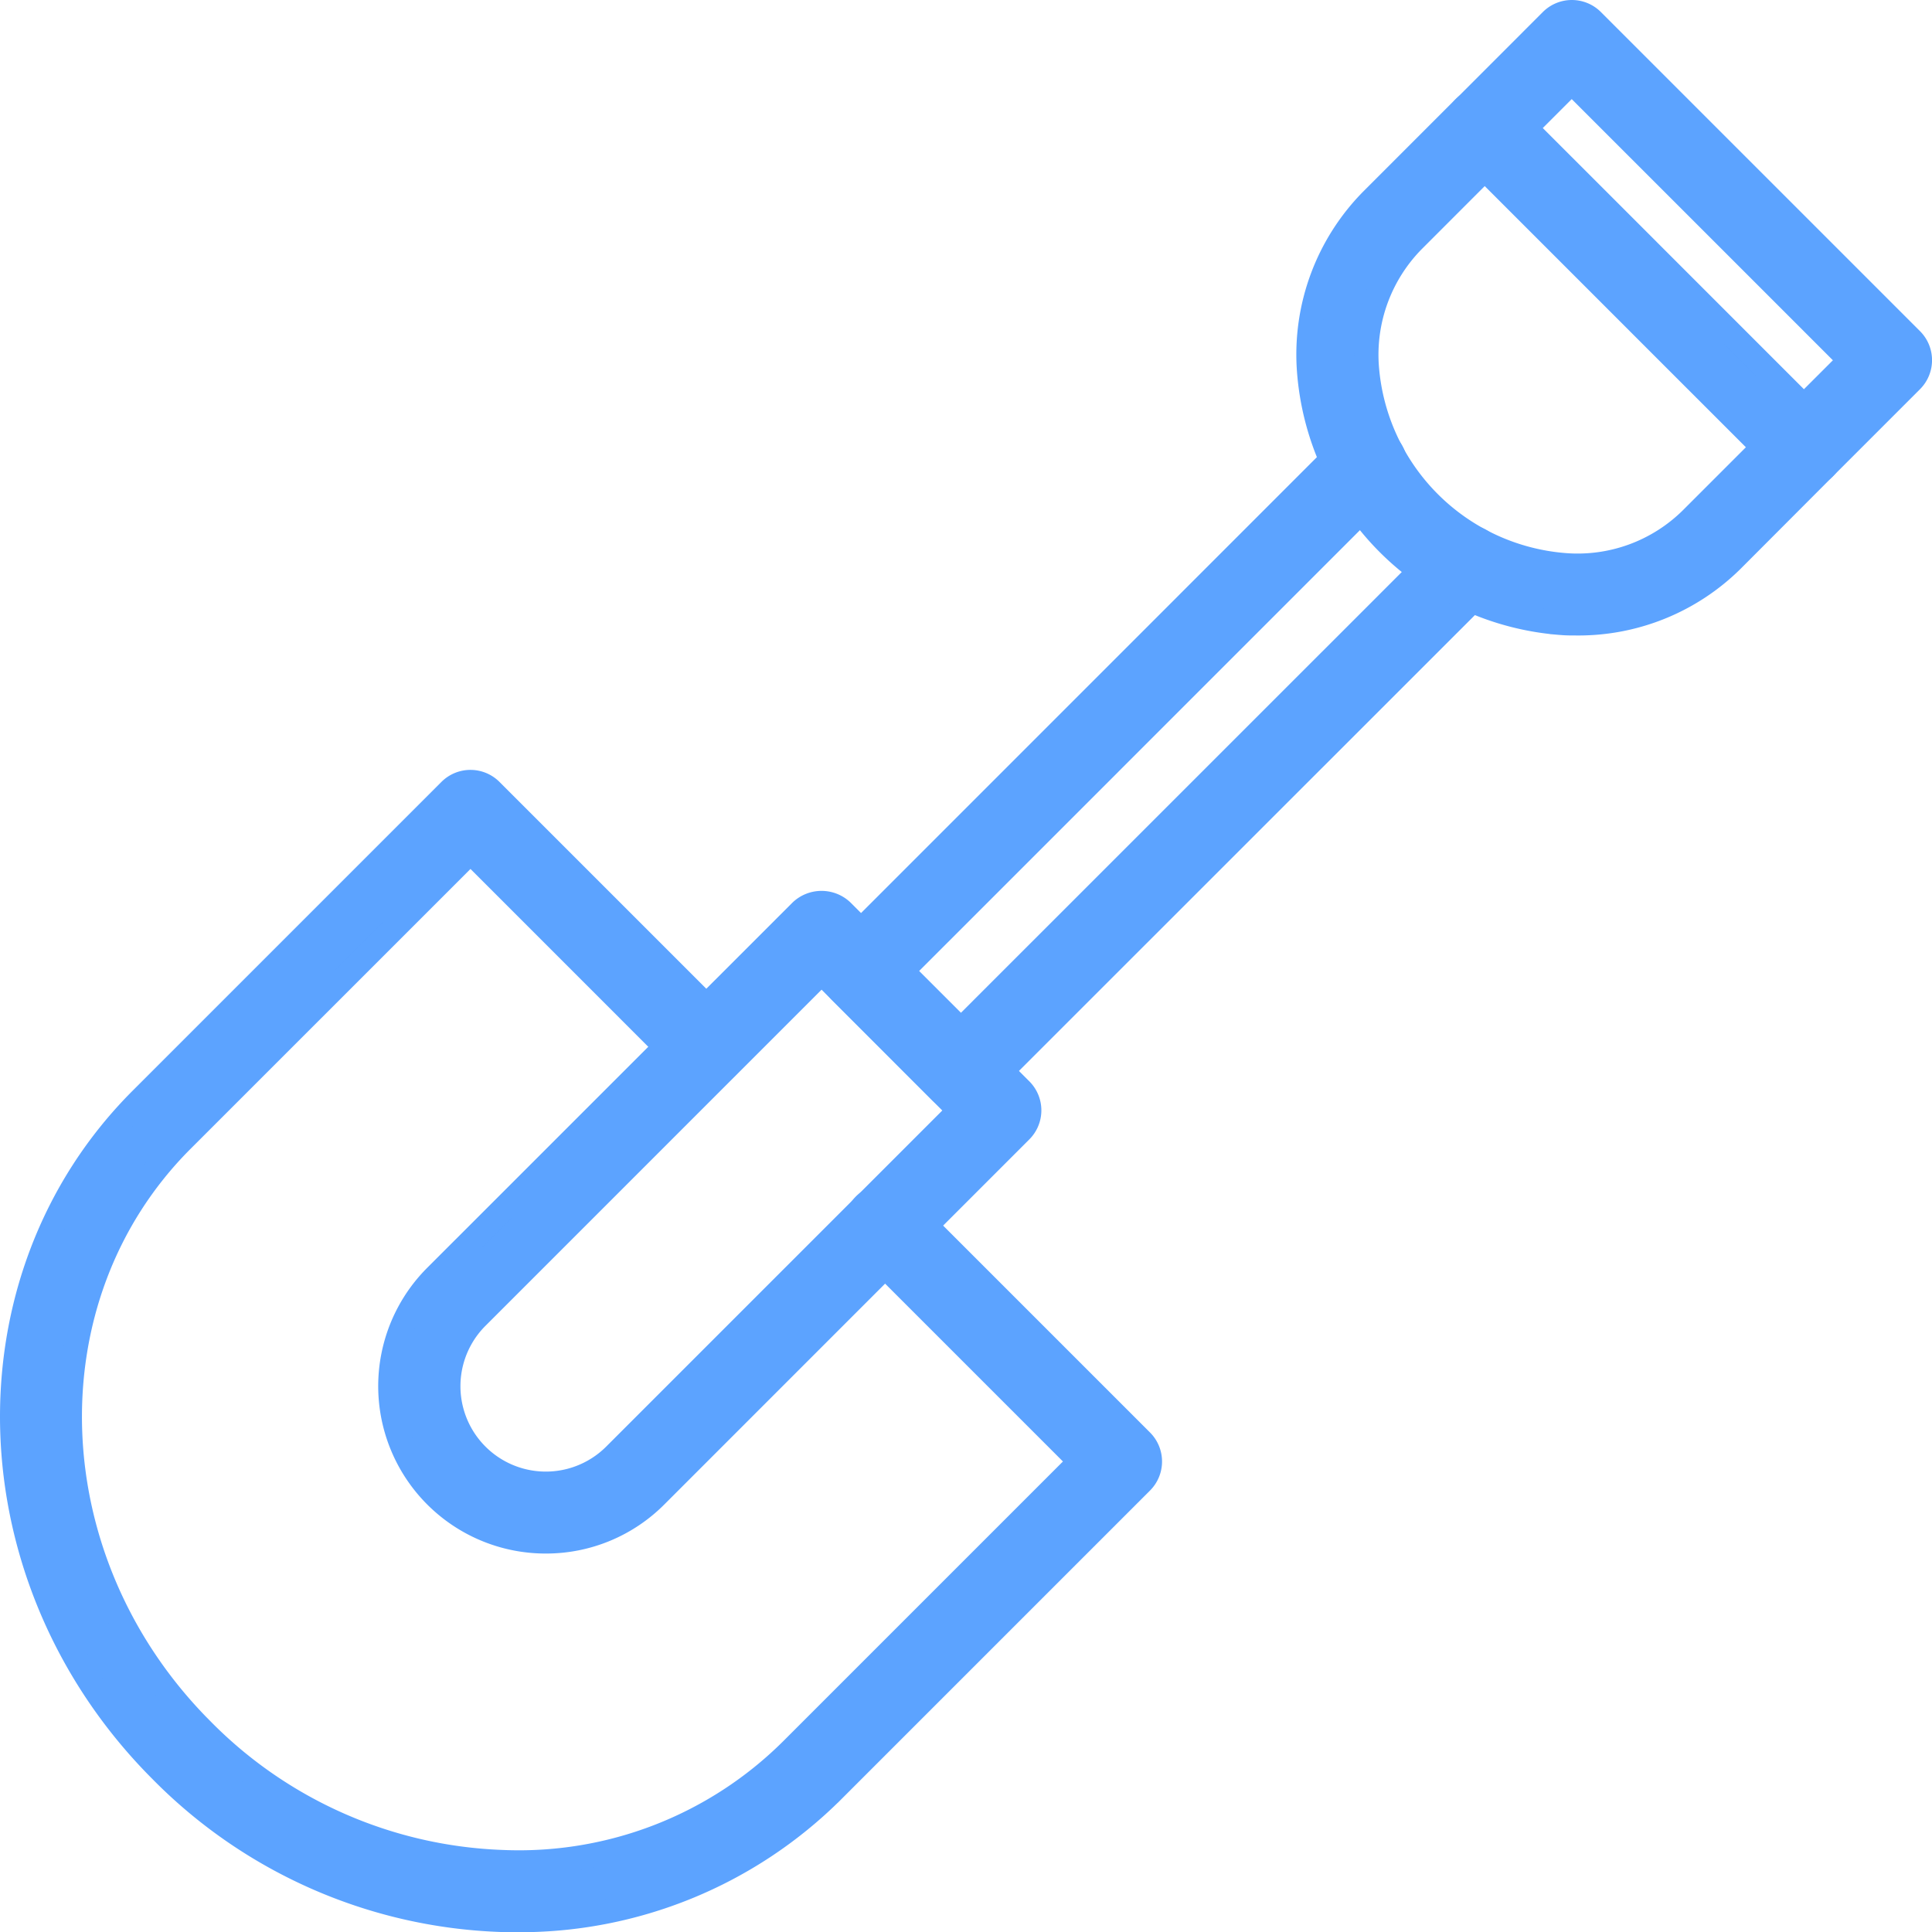 <svg xmlns="http://www.w3.org/2000/svg" width="55.695" height="55.701" viewBox="0 0 55.695 55.701"><defs><style>.a{fill:#5ca3ff;stroke:#5ca3ff;stroke-width:0.7px;}</style></defs><g transform="translate(-595.649 -852.65)"><g transform="translate(596 875.193)"><path class="a" d="M16.516,61.439c-.148,0-.3,0-.444-.007a14.454,14.454,0,0,1-9.771-4.3c-5.5-5.5-5.753-14.179-.575-19.356l8.9-8.9a.833.833,0,0,1,.589-.244h0a.833.833,0,0,1,.589.244l6.8,6.8a.833.833,0,0,1-1.178,1.178l-6.21-6.211L6.9,38.958c-4.528,4.528-4.27,12.154.575,17a12.793,12.793,0,0,0,8.646,3.809,11.149,11.149,0,0,0,8.354-3.233l8.315-8.315-6.21-6.21a.833.833,0,1,1,1.178-1.178l6.8,6.8a.833.833,0,0,1,0,1.178l-8.9,8.9A12.783,12.783,0,0,1,16.516,61.439Z" transform="translate(-2.004 -28.631)"/></g><g transform="translate(606.907 878.682)"><path class="a" d="M19.569,51.222A4.476,4.476,0,0,1,16.4,43.58L26.929,33.053a.858.858,0,0,1,1.178,0l5.154,5.154a.833.833,0,0,1,0,1.178L22.735,49.913A4.462,4.462,0,0,1,19.569,51.222Zm7.95-16.4-9.937,9.938a2.811,2.811,0,0,0,3.976,3.976L31.494,38.8Z" transform="translate(-15.093 -32.819)"/></g><g transform="translate(619.637 865.245)"><path class="a" d="M34.081,35.806a.831.831,0,0,1-.589-.244l-2.879-2.879a.833.833,0,0,1,0-1.178L45.177,16.939a.833.833,0,1,1,1.178,1.178L32.38,32.093l1.7,1.7L48.057,19.818A.833.833,0,0,1,49.235,21L34.67,35.561A.831.831,0,0,1,34.081,35.806Z" transform="translate(-30.368 -16.695)"/></g><g transform="translate(633.375 853)"><g transform="translate(0 2.508)"><path class="a" d="M54.546,20.12c-.129,0-.258,0-.389-.011a7.878,7.878,0,0,1-7.293-7.293,6.335,6.335,0,0,1,1.814-4.9L51.34,5.253a.833.833,0,0,1,1.178,1.178L49.857,9.094a4.691,4.691,0,0,0-1.328,3.632,6.212,6.212,0,0,0,5.719,5.719,4.664,4.664,0,0,0,3.632-1.328l2.662-2.662a.833.833,0,0,1,1.178,1.178L59.059,18.3A6.293,6.293,0,0,1,54.546,20.12Z" transform="translate(-46.854 -5.009)"/></g><g transform="translate(4.242)"><path class="a" d="M61.979,15.377a.831.831,0,0,1-.589-.244l-9.2-9.2a.833.833,0,0,1,0-1.178L54.7,2.244a.833.833,0,0,1,1.178,0l9.2,9.2a.833.833,0,0,1,0,1.178l-2.508,2.508A.831.831,0,0,1,61.979,15.377ZM53.956,5.341l8.023,8.024,1.33-1.329L55.285,4.012Z" transform="translate(-51.944 -2)"/></g></g></g></svg>